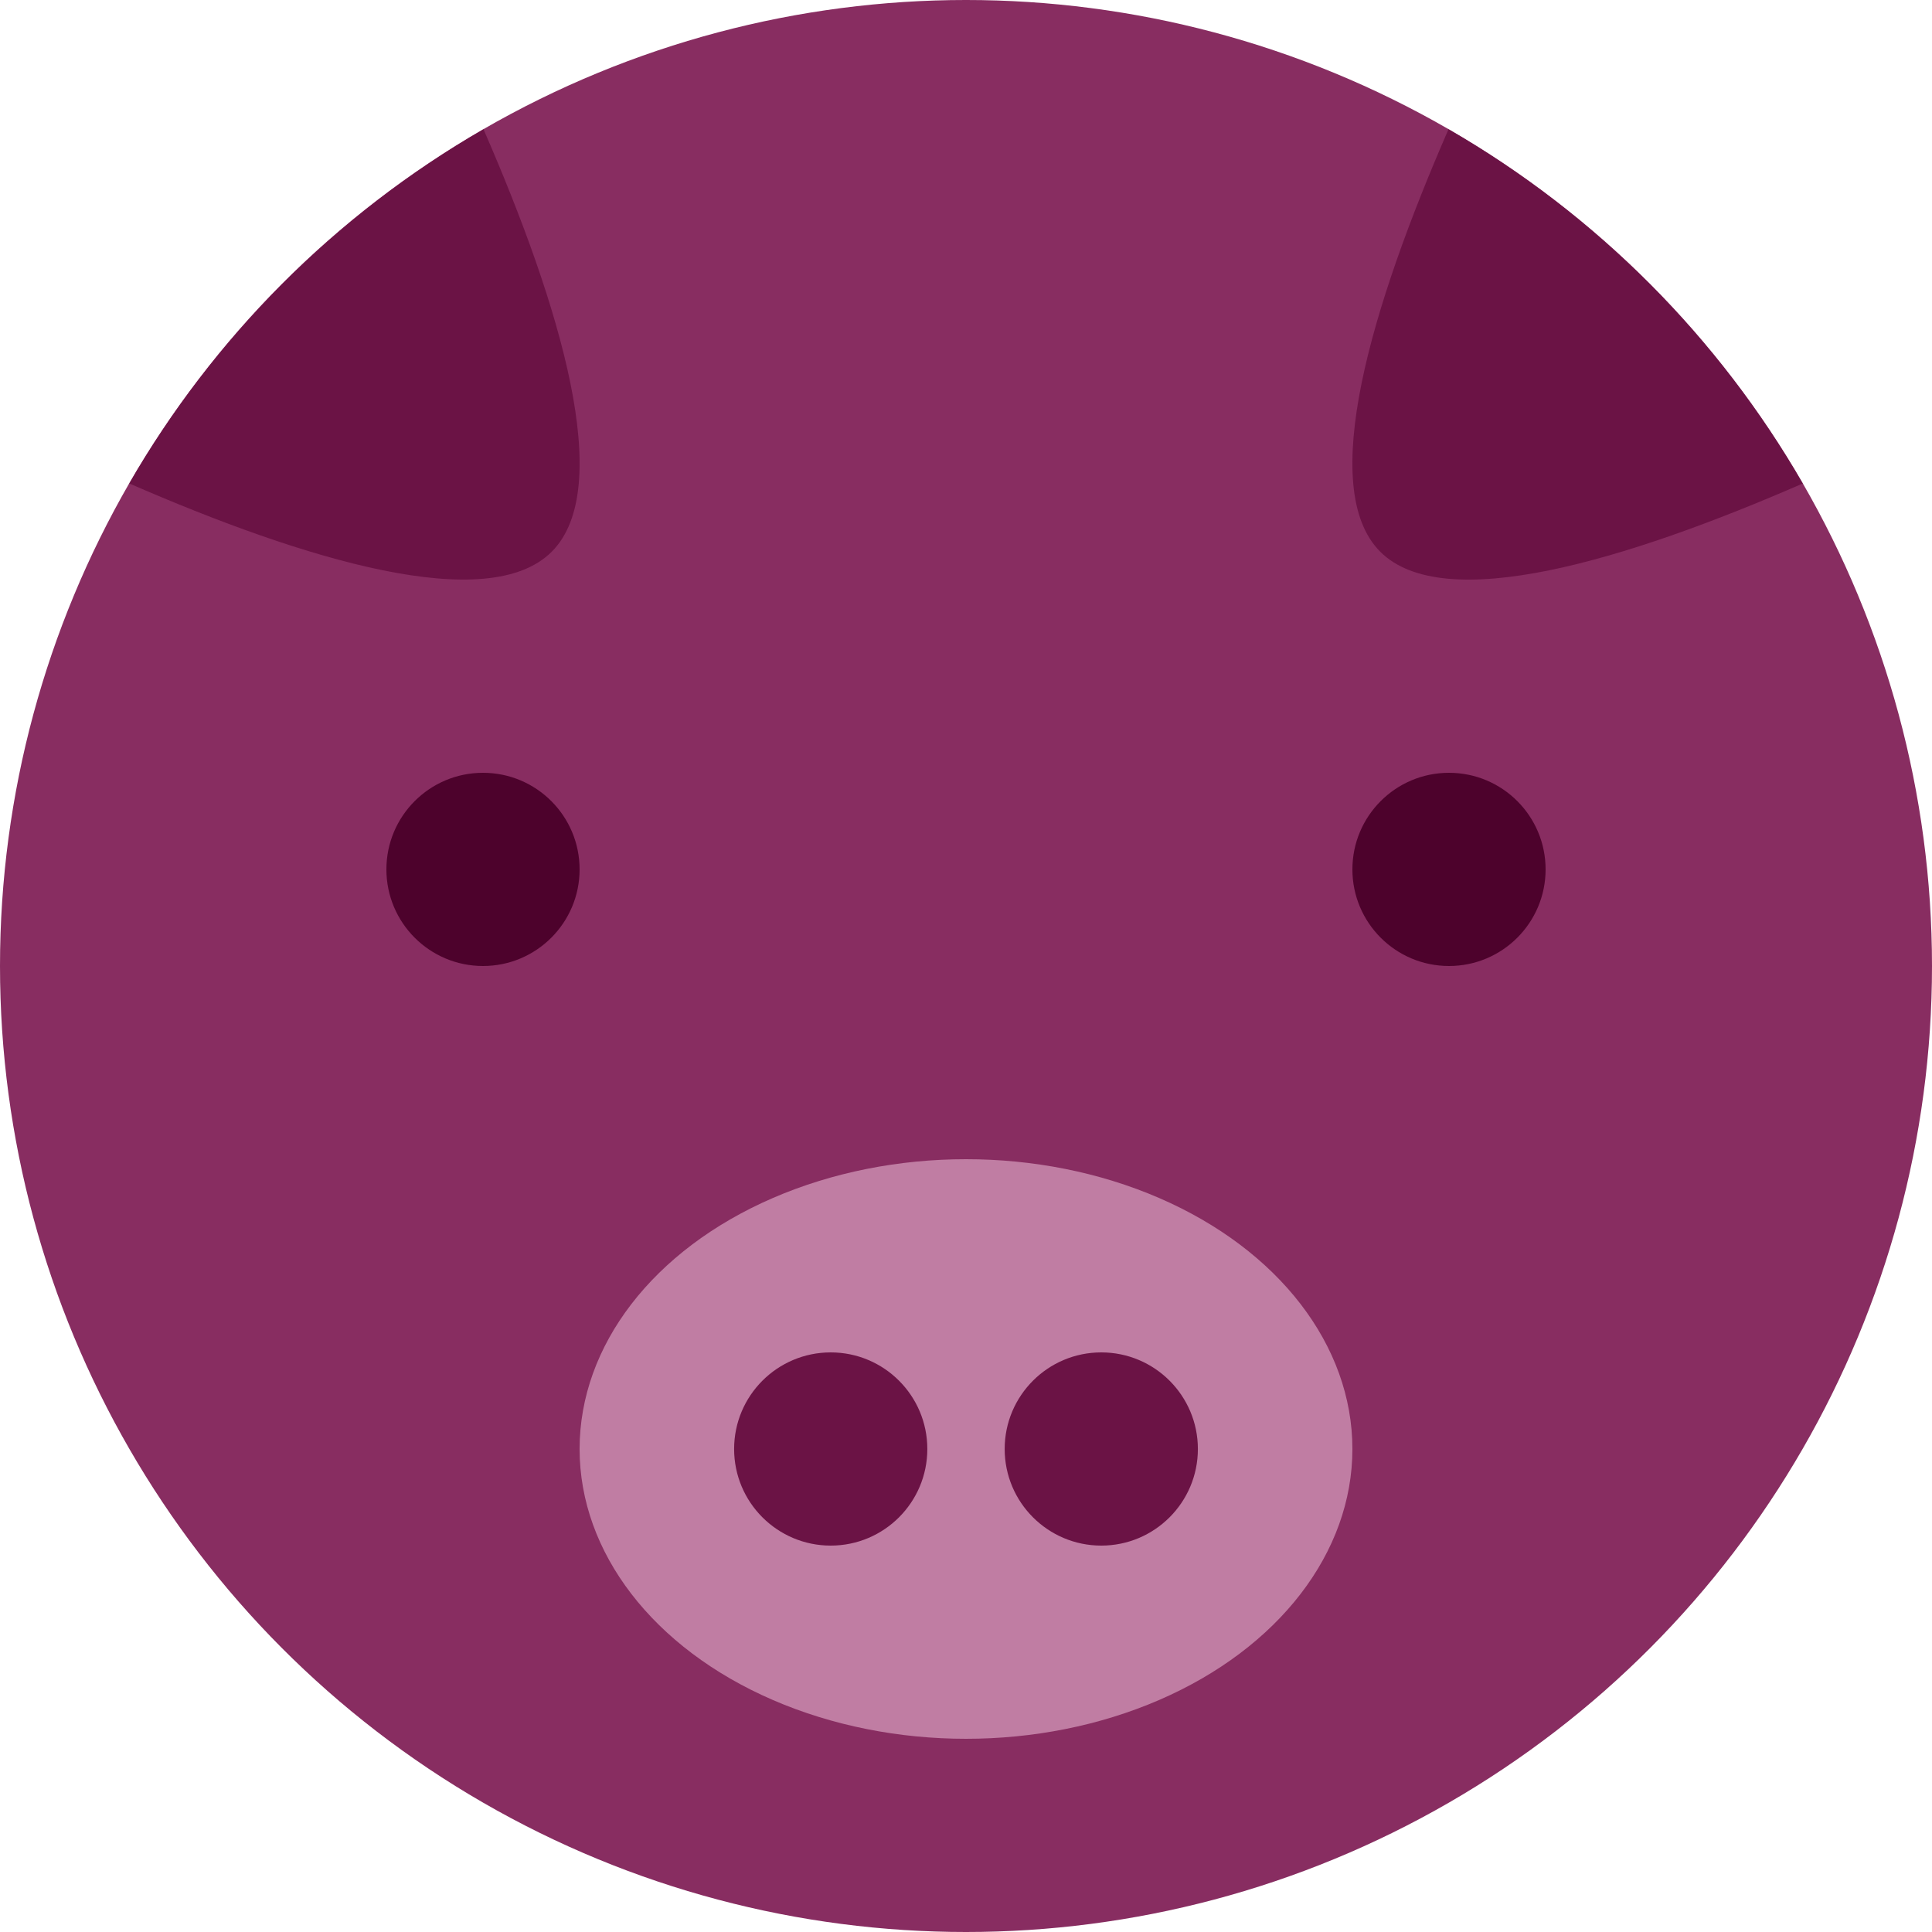 <?xml version="1.0" encoding="utf-8"?>
<!DOCTYPE svg PUBLIC "-//W3C//DTD SVG 1.1//EN" "http://www.w3.org/Graphics/SVG/1.1/DTD/svg11.dtd">
<svg version="1.1" id="object-pig" xmlns="http://www.w3.org/2000/svg" xmlns:xlink="http://www.w3.org/1999/xlink" x="0px" y="0px" width="50px"
	 height="50px" viewBox="0 0 50 50" enable-background="new 0 0 50 50" xml:space="preserve">
<g>
	<g>
		<circle fill="#882D61" cx="25" cy="25" r="25"/>
	</g>
	<circle fill="#4D022C" cx="37.5" cy="22.5" r="2.5"/>
	<circle fill="#4D022C" cx="12.5" cy="22.5" r="2.5"/>
	<ellipse fill="#C07DA3" cx="25" cy="37.5" rx="10" ry="7.5"/>
	<circle fill="#6B1345" cx="21.499" cy="37.5" r="2.5"/>
	<circle fill="#6B1345" cx="28.501" cy="37.5" r="2.5"/>
	<path fill="#6B1345" d="M14.279,14.278c1.647-1.647,0.224-6.364-1.766-10.933c-3.802,2.198-6.97,5.365-9.167,9.167
		C7.915,14.502,12.631,15.925,14.279,14.278z"/>
	<path fill="#6B1345" d="M37.487,3.345c-1.99,4.569-3.413,9.286-1.766,10.934c1.647,1.647,6.365,0.224,10.934-1.766
		C44.457,8.71,41.29,5.543,37.487,3.345z"/>
</g>
</svg>